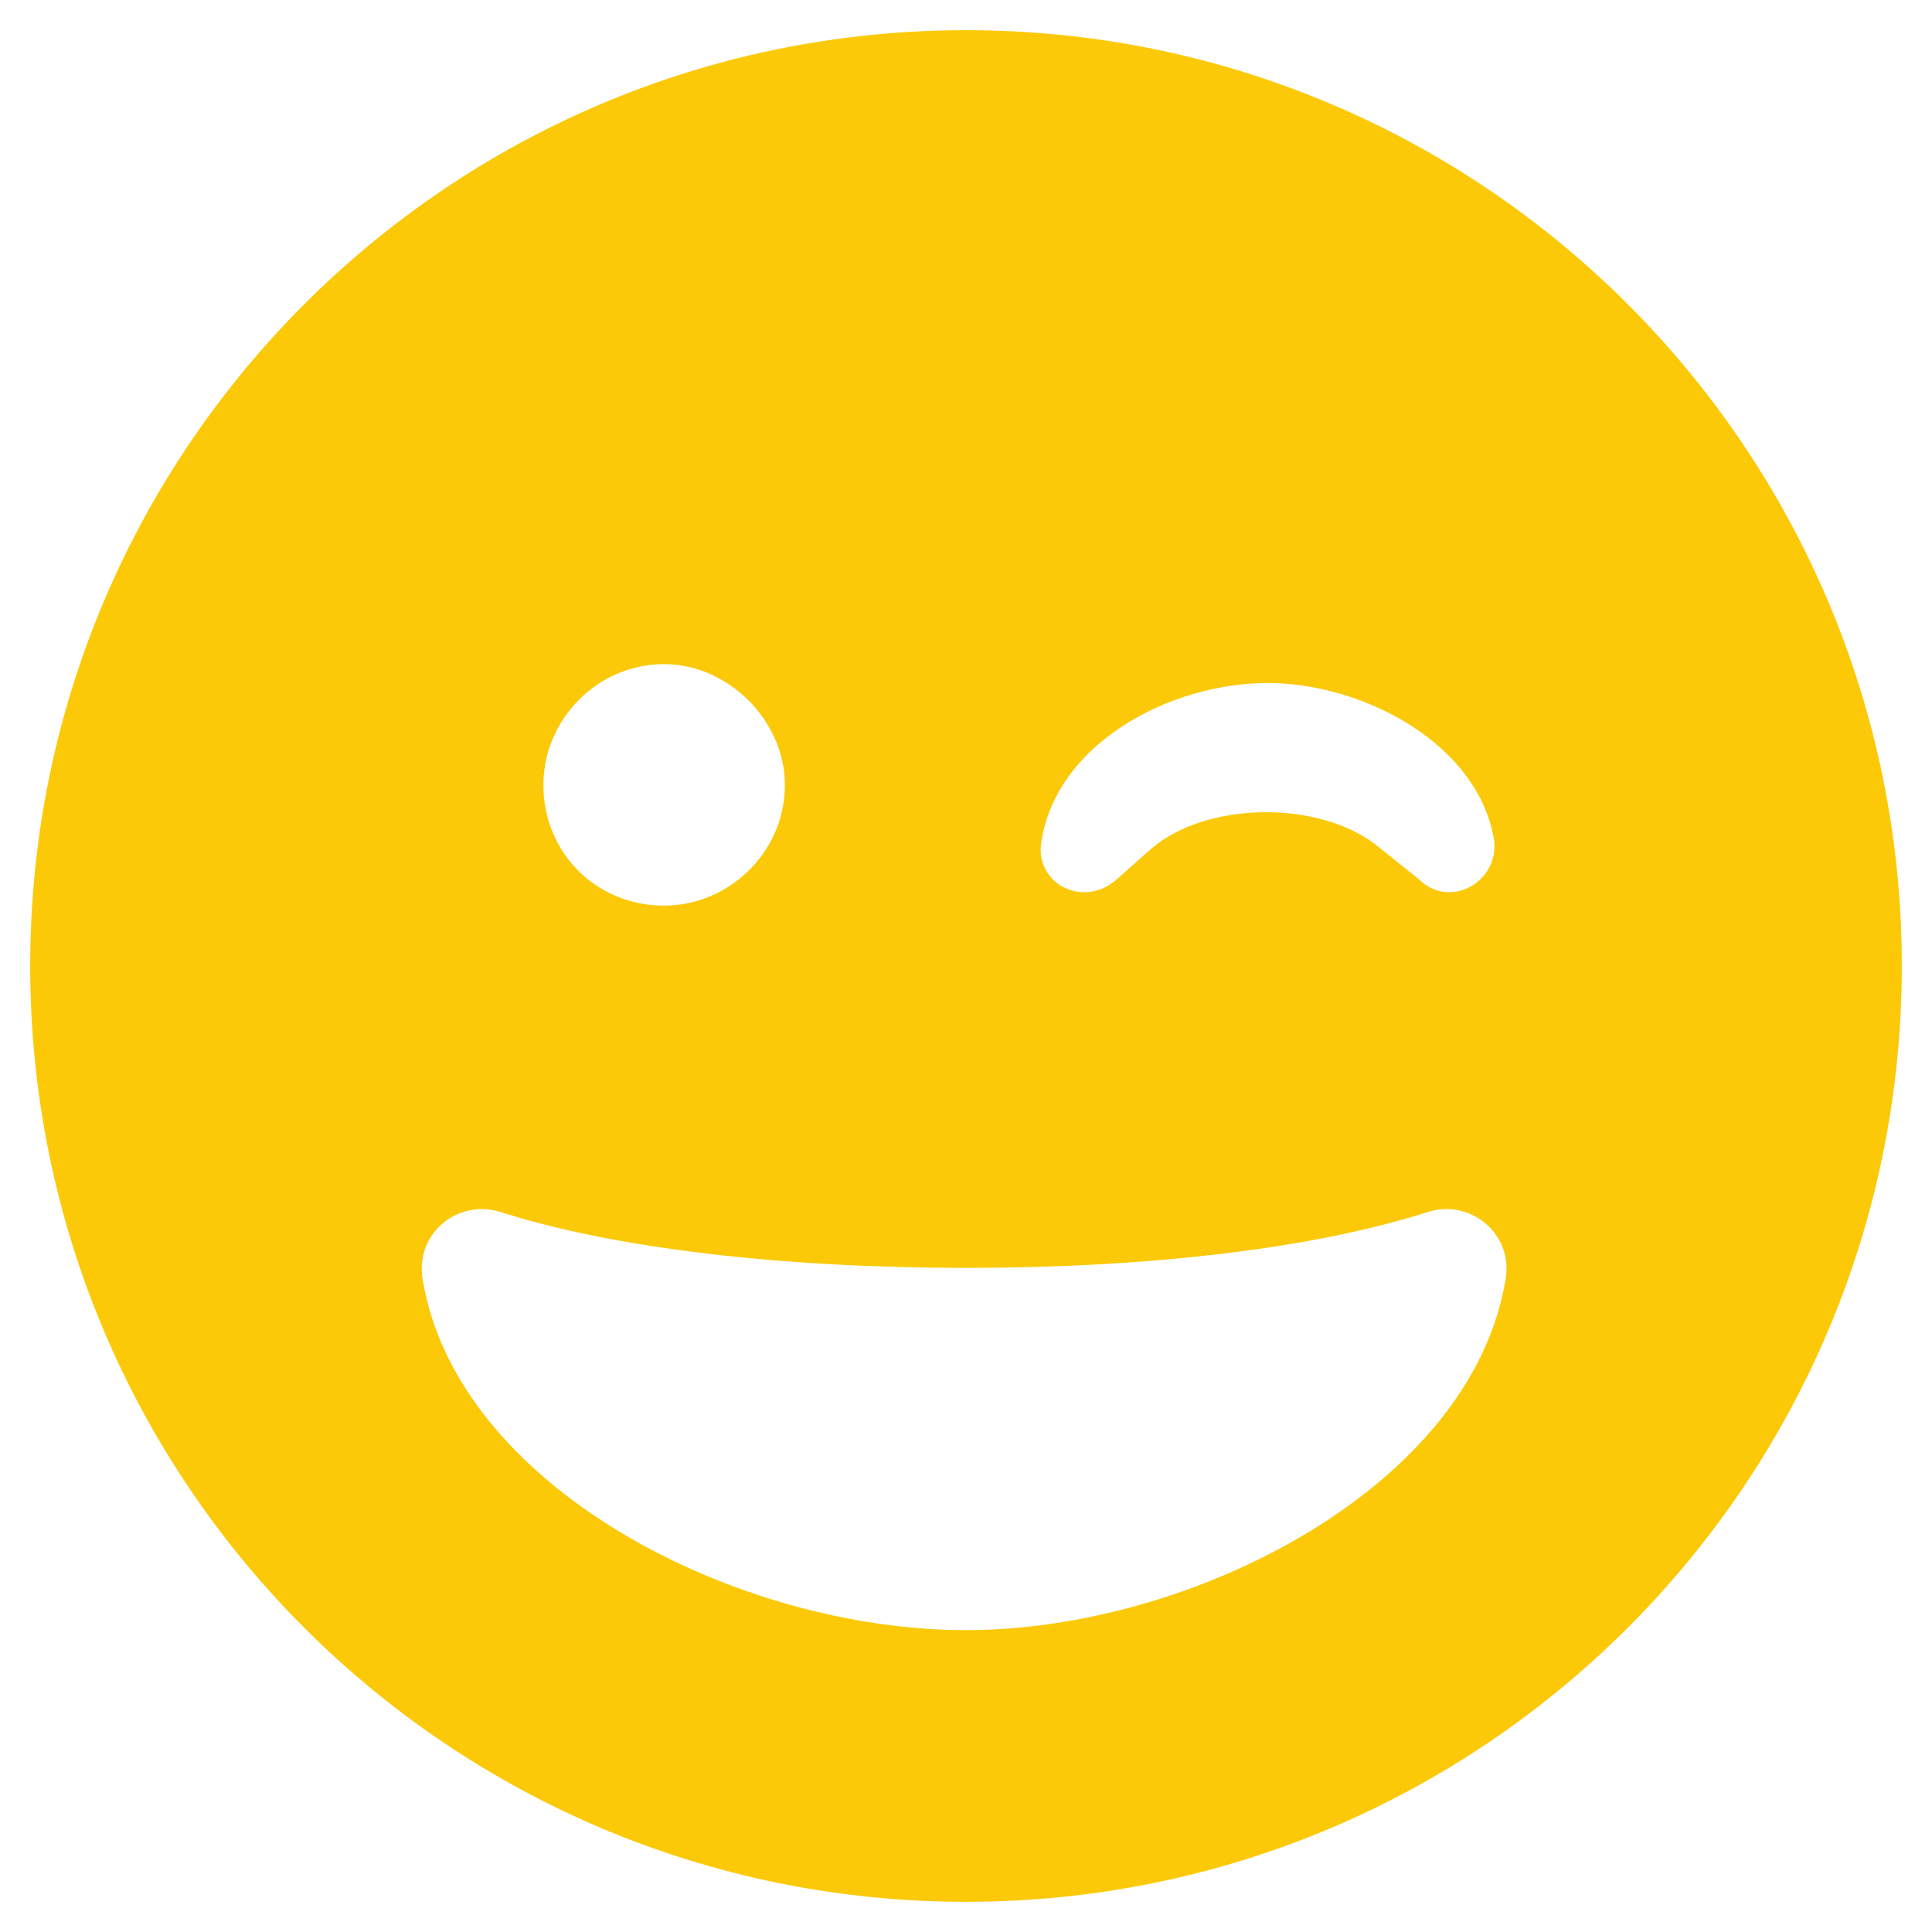 <svg width="40" height="40" viewBox="0 0 40 40" fill="none" xmlns="http://www.w3.org/2000/svg">
<path d="M0.625 20C0.625 30.703 9.297 39.375 20 39.375C30.703 39.375 39.375 30.703 39.375 20C39.375 9.297 30.703 0.625 20 0.625C9.297 0.625 0.625 9.297 0.625 20ZM16.25 16.25C16.25 17.656 15.078 18.75 13.75 18.75C12.344 18.75 11.25 17.656 11.25 16.25C11.25 14.922 12.344 13.75 13.75 13.75C15.078 13.75 16.25 14.922 16.25 16.25ZM29.375 18.203L28.594 17.578C27.422 16.562 25 16.562 23.828 17.578L23.125 18.203C22.422 18.828 21.406 18.281 21.562 17.422C21.875 15.391 24.219 14.141 26.25 14.141C28.203 14.141 30.625 15.391 30.938 17.422C31.016 18.281 30 18.828 29.375 18.203ZM10.312 25.078C12.734 25.859 16.25 26.25 20 26.25C23.75 26.25 27.188 25.859 29.609 25.078C30.469 24.844 31.328 25.547 31.172 26.484C30.469 30.781 24.688 33.75 20 33.75C15.234 33.75 9.453 30.781 8.75 26.484C8.594 25.547 9.453 24.844 10.312 25.078Z" fill="#FBC907"/>
</svg>
